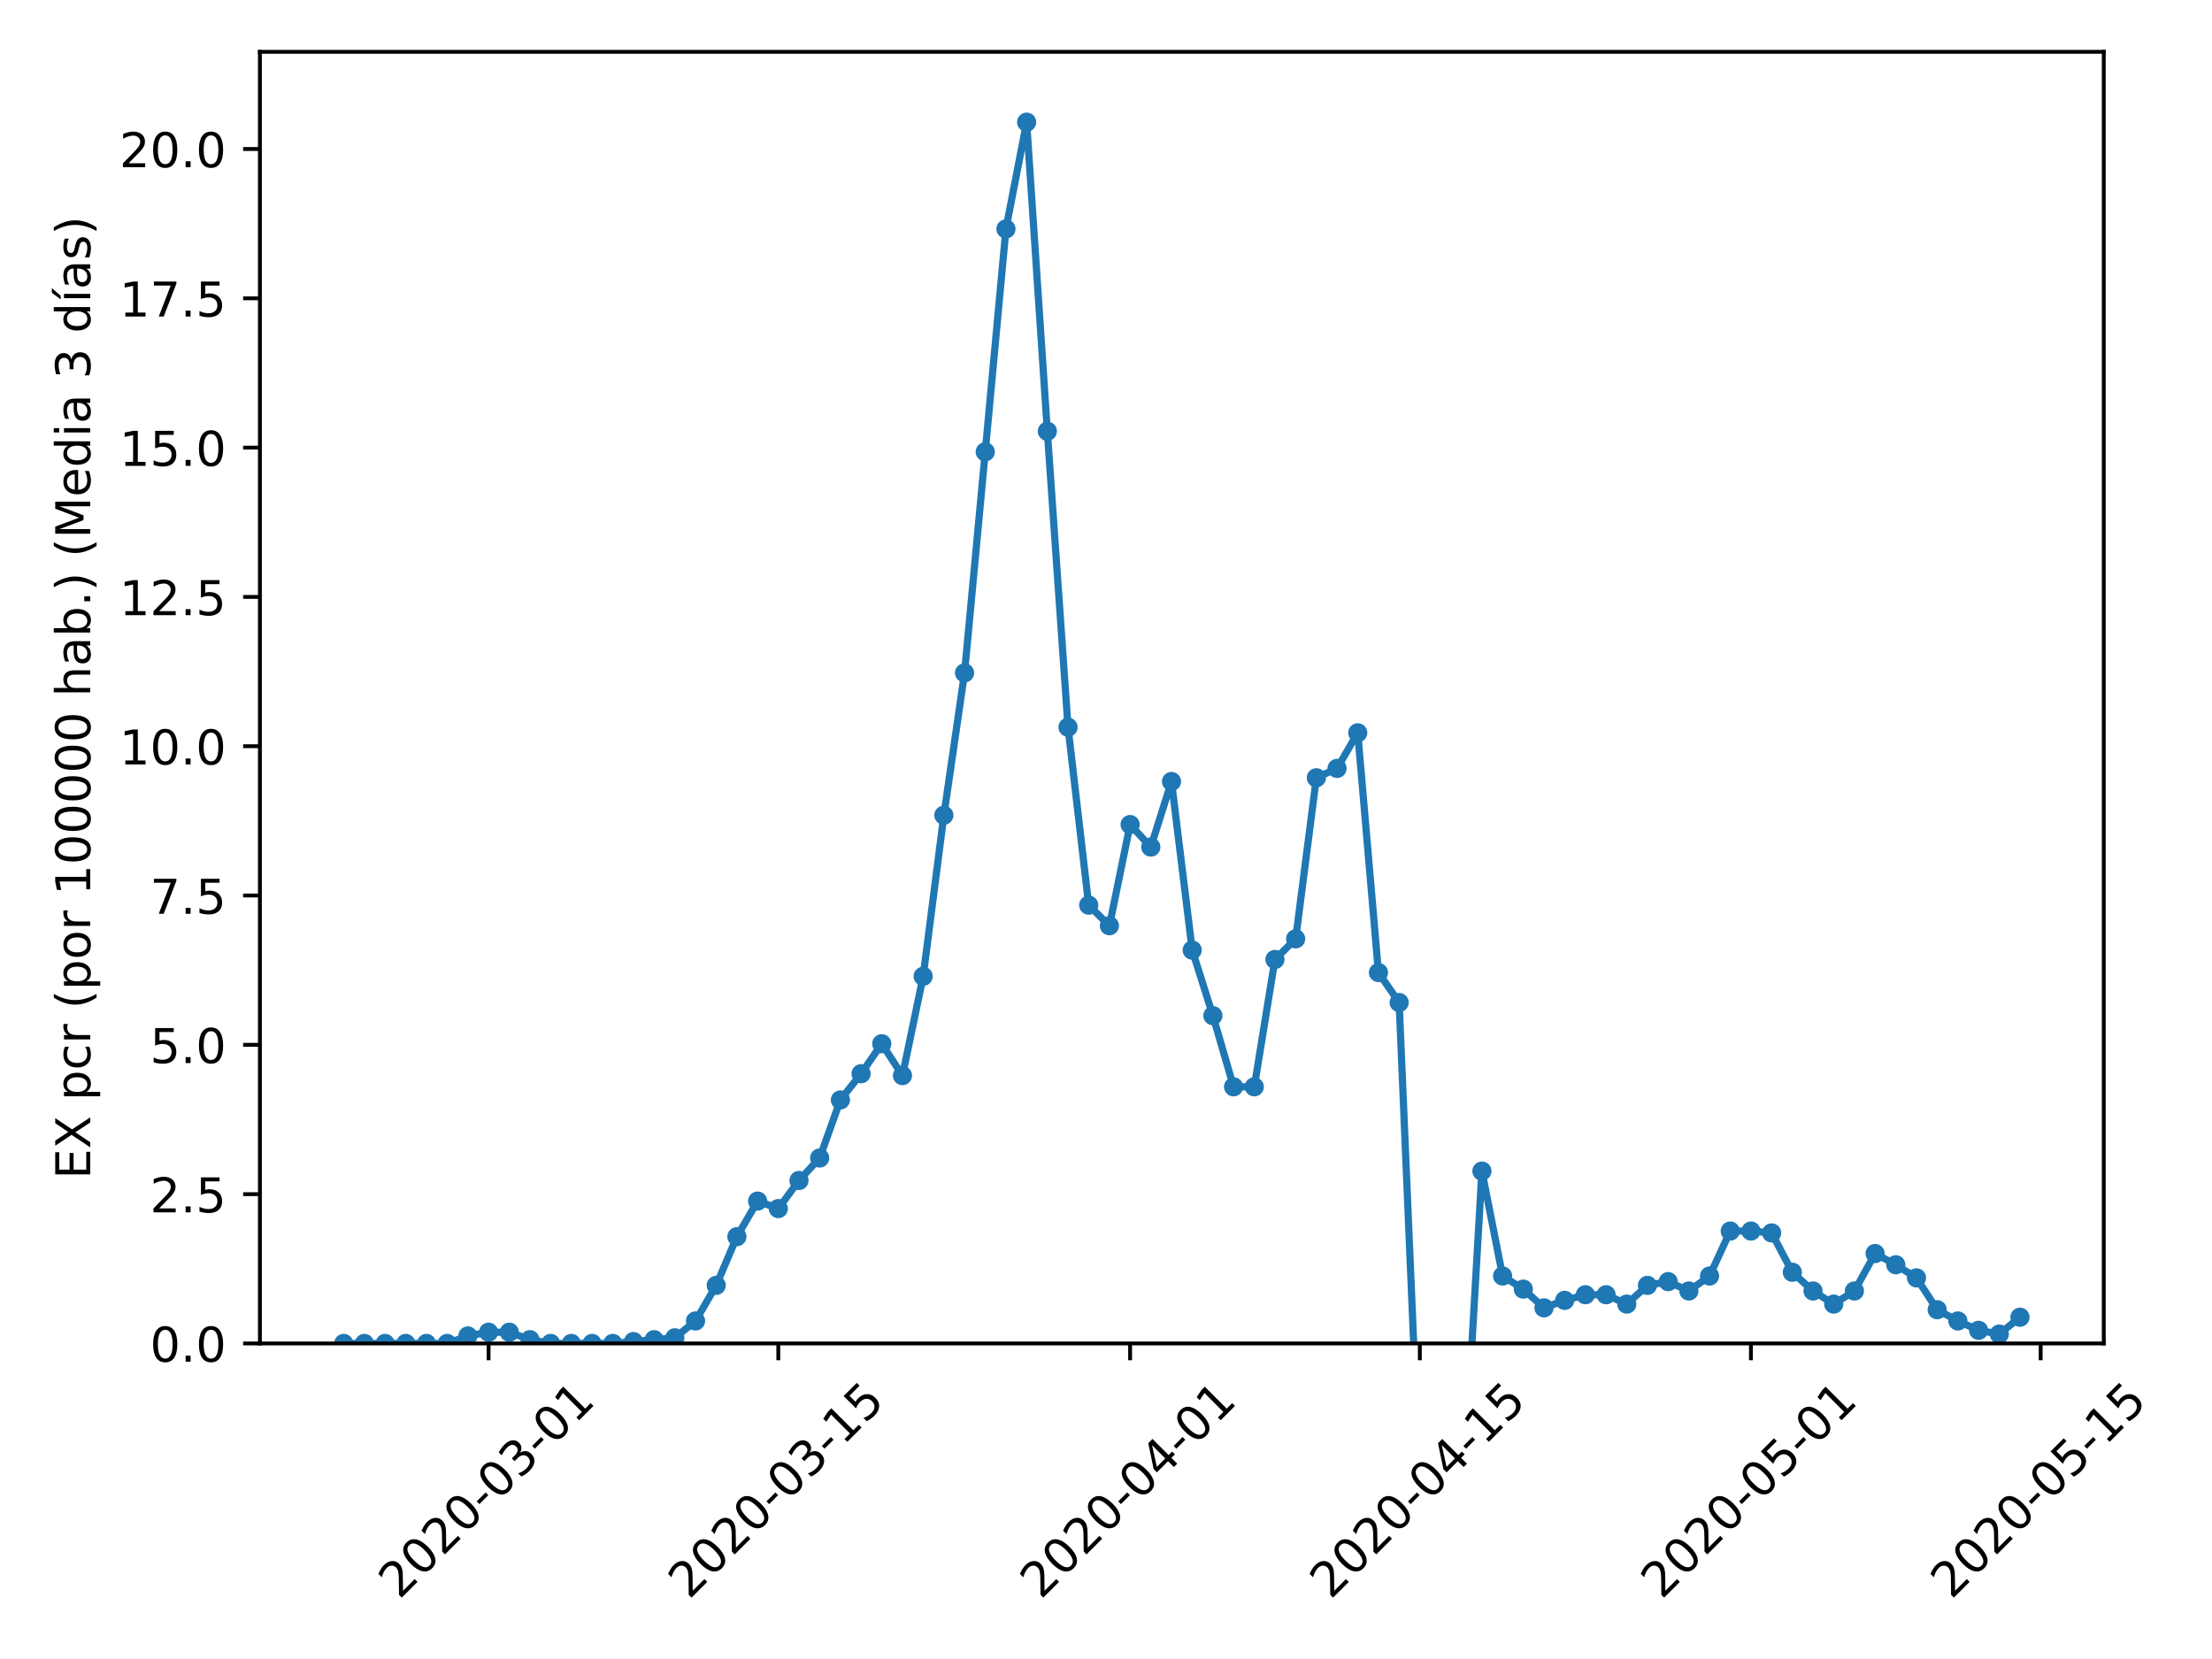 <?xml version="1.0" encoding="utf-8" standalone="no"?>
<!DOCTYPE svg PUBLIC "-//W3C//DTD SVG 1.1//EN"
  "http://www.w3.org/Graphics/SVG/1.1/DTD/svg11.dtd">
<!-- Created with matplotlib (https://matplotlib.org/) -->
<svg height="345.6pt" version="1.1" viewBox="0 0 460.8 345.6" width="460.8pt" xmlns="http://www.w3.org/2000/svg" xmlns:xlink="http://www.w3.org/1999/xlink">
 <defs>
  <style type="text/css">
*{stroke-linecap:butt;stroke-linejoin:round;}
  </style>
 </defs>
 <g id="figure_1">
  <g id="patch_1">
   <path d="M 0 345.6 
L 460.8 345.6 
L 460.8 0 
L 0 0 
z
" style="fill:#ffffff;"/>
  </g>
  <g id="axes_1">
   <g id="patch_2">
    <path d="M 54.144 279.863 
L 438.256 279.863 
L 438.256 10.8 
L 54.144 10.8 
z
" style="fill:#ffffff;"/>
   </g>
   <g id="matplotlib.axis_1">
    <g id="xtick_1">
     <g id="line2d_1">
      <defs>
       <path d="M 0 0 
L 0 3.5 
" id="m4a5c107aec" style="stroke:#000000;stroke-width:0.8;"/>
      </defs>
      <g>
       <use style="stroke:#000000;stroke-width:0.8;" x="101.781" xlink:href="#m4a5c107aec" y="279.863"/>
      </g>
     </g>
     <g id="text_1">
      <!-- 2020-03-01 -->
      <defs>
       <path d="M 19.188 8.297 
L 53.609 8.297 
L 53.609 0 
L 7.328 0 
L 7.328 8.297 
Q 12.938 14.109 22.625 23.891 
Q 32.328 33.688 34.812 36.531 
Q 39.547 41.844 41.422 45.531 
Q 43.312 49.219 43.312 52.781 
Q 43.312 58.594 39.234 62.25 
Q 35.156 65.922 28.609 65.922 
Q 23.969 65.922 18.812 64.312 
Q 13.672 62.703 7.812 59.422 
L 7.812 69.391 
Q 13.766 71.781 18.938 73 
Q 24.125 74.219 28.422 74.219 
Q 39.75 74.219 46.484 68.547 
Q 53.219 62.891 53.219 53.422 
Q 53.219 48.922 51.531 44.891 
Q 49.859 40.875 45.406 35.406 
Q 44.188 33.984 37.641 27.219 
Q 31.109 20.453 19.188 8.297 
z
" id="DejaVuSans-50"/>
       <path d="M 31.781 66.406 
Q 24.172 66.406 20.328 58.906 
Q 16.5 51.422 16.5 36.375 
Q 16.5 21.391 20.328 13.891 
Q 24.172 6.391 31.781 6.391 
Q 39.453 6.391 43.281 13.891 
Q 47.125 21.391 47.125 36.375 
Q 47.125 51.422 43.281 58.906 
Q 39.453 66.406 31.781 66.406 
z
M 31.781 74.219 
Q 44.047 74.219 50.516 64.516 
Q 56.984 54.828 56.984 36.375 
Q 56.984 17.969 50.516 8.266 
Q 44.047 -1.422 31.781 -1.422 
Q 19.531 -1.422 13.062 8.266 
Q 6.594 17.969 6.594 36.375 
Q 6.594 54.828 13.062 64.516 
Q 19.531 74.219 31.781 74.219 
z
" id="DejaVuSans-48"/>
       <path d="M 4.891 31.391 
L 31.203 31.391 
L 31.203 23.391 
L 4.891 23.391 
z
" id="DejaVuSans-45"/>
       <path d="M 40.578 39.312 
Q 47.656 37.797 51.625 33 
Q 55.609 28.219 55.609 21.188 
Q 55.609 10.406 48.188 4.484 
Q 40.766 -1.422 27.094 -1.422 
Q 22.516 -1.422 17.656 -0.516 
Q 12.797 0.391 7.625 2.203 
L 7.625 11.719 
Q 11.719 9.328 16.594 8.109 
Q 21.484 6.891 26.812 6.891 
Q 36.078 6.891 40.938 10.547 
Q 45.797 14.203 45.797 21.188 
Q 45.797 27.641 41.281 31.266 
Q 36.766 34.906 28.719 34.906 
L 20.219 34.906 
L 20.219 43.016 
L 29.109 43.016 
Q 36.375 43.016 40.234 45.922 
Q 44.094 48.828 44.094 54.297 
Q 44.094 59.906 40.109 62.906 
Q 36.141 65.922 28.719 65.922 
Q 24.656 65.922 20.016 65.031 
Q 15.375 64.156 9.812 62.312 
L 9.812 71.094 
Q 15.438 72.656 20.344 73.438 
Q 25.25 74.219 29.594 74.219 
Q 40.828 74.219 47.359 69.109 
Q 53.906 64.016 53.906 55.328 
Q 53.906 49.266 50.438 45.094 
Q 46.969 40.922 40.578 39.312 
z
" id="DejaVuSans-51"/>
       <path d="M 12.406 8.297 
L 28.516 8.297 
L 28.516 63.922 
L 10.984 60.406 
L 10.984 69.391 
L 28.422 72.906 
L 38.281 72.906 
L 38.281 8.297 
L 54.391 8.297 
L 54.391 0 
L 12.406 0 
z
" id="DejaVuSans-49"/>
      </defs>
      <g transform="translate(83.185 333.329)rotate(-45)scale(0.1 -0.1)">
       <use xlink:href="#DejaVuSans-50"/>
       <use x="63.623" xlink:href="#DejaVuSans-48"/>
       <use x="127.246" xlink:href="#DejaVuSans-50"/>
       <use x="190.869" xlink:href="#DejaVuSans-48"/>
       <use x="254.492" xlink:href="#DejaVuSans-45"/>
       <use x="290.576" xlink:href="#DejaVuSans-48"/>
       <use x="354.199" xlink:href="#DejaVuSans-51"/>
       <use x="417.822" xlink:href="#DejaVuSans-45"/>
       <use x="453.906" xlink:href="#DejaVuSans-48"/>
       <use x="517.529" xlink:href="#DejaVuSans-49"/>
      </g>
     </g>
    </g>
    <g id="xtick_2">
     <g id="line2d_2">
      <g>
       <use style="stroke:#000000;stroke-width:0.8;" x="162.135" xlink:href="#m4a5c107aec" y="279.863"/>
      </g>
     </g>
     <g id="text_2">
      <!-- 2020-03-15 -->
      <defs>
       <path d="M 10.797 72.906 
L 49.516 72.906 
L 49.516 64.594 
L 19.828 64.594 
L 19.828 46.734 
Q 21.969 47.469 24.109 47.828 
Q 26.266 48.188 28.422 48.188 
Q 40.625 48.188 47.75 41.5 
Q 54.891 34.812 54.891 23.391 
Q 54.891 11.625 47.562 5.094 
Q 40.234 -1.422 26.906 -1.422 
Q 22.312 -1.422 17.547 -0.641 
Q 12.797 0.141 7.719 1.703 
L 7.719 11.625 
Q 12.109 9.234 16.797 8.062 
Q 21.484 6.891 26.703 6.891 
Q 35.156 6.891 40.078 11.328 
Q 45.016 15.766 45.016 23.391 
Q 45.016 31 40.078 35.438 
Q 35.156 39.891 26.703 39.891 
Q 22.75 39.891 18.812 39.016 
Q 14.891 38.141 10.797 36.281 
z
" id="DejaVuSans-53"/>
      </defs>
      <g transform="translate(143.539 333.329)rotate(-45)scale(0.1 -0.1)">
       <use xlink:href="#DejaVuSans-50"/>
       <use x="63.623" xlink:href="#DejaVuSans-48"/>
       <use x="127.246" xlink:href="#DejaVuSans-50"/>
       <use x="190.869" xlink:href="#DejaVuSans-48"/>
       <use x="254.492" xlink:href="#DejaVuSans-45"/>
       <use x="290.576" xlink:href="#DejaVuSans-48"/>
       <use x="354.199" xlink:href="#DejaVuSans-51"/>
       <use x="417.822" xlink:href="#DejaVuSans-45"/>
       <use x="453.906" xlink:href="#DejaVuSans-49"/>
       <use x="517.529" xlink:href="#DejaVuSans-53"/>
      </g>
     </g>
    </g>
    <g id="xtick_3">
     <g id="line2d_3">
      <g>
       <use style="stroke:#000000;stroke-width:0.8;" x="235.422" xlink:href="#m4a5c107aec" y="279.863"/>
      </g>
     </g>
     <g id="text_3">
      <!-- 2020-04-01 -->
      <defs>
       <path d="M 37.797 64.312 
L 12.891 25.391 
L 37.797 25.391 
z
M 35.203 72.906 
L 47.609 72.906 
L 47.609 25.391 
L 58.016 25.391 
L 58.016 17.188 
L 47.609 17.188 
L 47.609 0 
L 37.797 0 
L 37.797 17.188 
L 4.891 17.188 
L 4.891 26.703 
z
" id="DejaVuSans-52"/>
      </defs>
      <g transform="translate(216.826 333.329)rotate(-45)scale(0.1 -0.1)">
       <use xlink:href="#DejaVuSans-50"/>
       <use x="63.623" xlink:href="#DejaVuSans-48"/>
       <use x="127.246" xlink:href="#DejaVuSans-50"/>
       <use x="190.869" xlink:href="#DejaVuSans-48"/>
       <use x="254.492" xlink:href="#DejaVuSans-45"/>
       <use x="290.576" xlink:href="#DejaVuSans-48"/>
       <use x="354.199" xlink:href="#DejaVuSans-52"/>
       <use x="417.822" xlink:href="#DejaVuSans-45"/>
       <use x="453.906" xlink:href="#DejaVuSans-48"/>
       <use x="517.529" xlink:href="#DejaVuSans-49"/>
      </g>
     </g>
    </g>
    <g id="xtick_4">
     <g id="line2d_4">
      <g>
       <use style="stroke:#000000;stroke-width:0.8;" x="295.777" xlink:href="#m4a5c107aec" y="279.863"/>
      </g>
     </g>
     <g id="text_4">
      <!-- 2020-04-15 -->
      <g transform="translate(277.181 333.329)rotate(-45)scale(0.1 -0.1)">
       <use xlink:href="#DejaVuSans-50"/>
       <use x="63.623" xlink:href="#DejaVuSans-48"/>
       <use x="127.246" xlink:href="#DejaVuSans-50"/>
       <use x="190.869" xlink:href="#DejaVuSans-48"/>
       <use x="254.492" xlink:href="#DejaVuSans-45"/>
       <use x="290.576" xlink:href="#DejaVuSans-48"/>
       <use x="354.199" xlink:href="#DejaVuSans-52"/>
       <use x="417.822" xlink:href="#DejaVuSans-45"/>
       <use x="453.906" xlink:href="#DejaVuSans-49"/>
       <use x="517.529" xlink:href="#DejaVuSans-53"/>
      </g>
     </g>
    </g>
    <g id="xtick_5">
     <g id="line2d_5">
      <g>
       <use style="stroke:#000000;stroke-width:0.8;" x="364.753" xlink:href="#m4a5c107aec" y="279.863"/>
      </g>
     </g>
     <g id="text_5">
      <!-- 2020-05-01 -->
      <g transform="translate(346.157 333.329)rotate(-45)scale(0.1 -0.1)">
       <use xlink:href="#DejaVuSans-50"/>
       <use x="63.623" xlink:href="#DejaVuSans-48"/>
       <use x="127.246" xlink:href="#DejaVuSans-50"/>
       <use x="190.869" xlink:href="#DejaVuSans-48"/>
       <use x="254.492" xlink:href="#DejaVuSans-45"/>
       <use x="290.576" xlink:href="#DejaVuSans-48"/>
       <use x="354.199" xlink:href="#DejaVuSans-53"/>
       <use x="417.822" xlink:href="#DejaVuSans-45"/>
       <use x="453.906" xlink:href="#DejaVuSans-48"/>
       <use x="517.529" xlink:href="#DejaVuSans-49"/>
      </g>
     </g>
    </g>
    <g id="xtick_6">
     <g id="line2d_6">
      <g>
       <use style="stroke:#000000;stroke-width:0.8;" x="425.107" xlink:href="#m4a5c107aec" y="279.863"/>
      </g>
     </g>
     <g id="text_6">
      <!-- 2020-05-15 -->
      <g transform="translate(406.512 333.329)rotate(-45)scale(0.1 -0.1)">
       <use xlink:href="#DejaVuSans-50"/>
       <use x="63.623" xlink:href="#DejaVuSans-48"/>
       <use x="127.246" xlink:href="#DejaVuSans-50"/>
       <use x="190.869" xlink:href="#DejaVuSans-48"/>
       <use x="254.492" xlink:href="#DejaVuSans-45"/>
       <use x="290.576" xlink:href="#DejaVuSans-48"/>
       <use x="354.199" xlink:href="#DejaVuSans-53"/>
       <use x="417.822" xlink:href="#DejaVuSans-45"/>
       <use x="453.906" xlink:href="#DejaVuSans-49"/>
       <use x="517.529" xlink:href="#DejaVuSans-53"/>
      </g>
     </g>
    </g>
   </g>
   <g id="matplotlib.axis_2">
    <g id="ytick_1">
     <g id="line2d_7">
      <defs>
       <path d="M 0 0 
L -3.5 0 
" id="m5ef429e981" style="stroke:#000000;stroke-width:0.8;"/>
      </defs>
      <g>
       <use style="stroke:#000000;stroke-width:0.8;" x="54.144" xlink:href="#m5ef429e981" y="279.863"/>
      </g>
     </g>
     <g id="text_7">
      <!-- 0.0 -->
      <defs>
       <path d="M 10.688 12.406 
L 21 12.406 
L 21 0 
L 10.688 0 
z
" id="DejaVuSans-46"/>
      </defs>
      <g transform="translate(31.241 283.662)scale(0.1 -0.1)">
       <use xlink:href="#DejaVuSans-48"/>
       <use x="63.623" xlink:href="#DejaVuSans-46"/>
       <use x="95.41" xlink:href="#DejaVuSans-48"/>
      </g>
     </g>
    </g>
    <g id="ytick_2">
     <g id="line2d_8">
      <g>
       <use style="stroke:#000000;stroke-width:0.8;" x="54.144" xlink:href="#m5ef429e981" y="248.76"/>
      </g>
     </g>
     <g id="text_8">
      <!-- 2.5 -->
      <g transform="translate(31.241 252.559)scale(0.1 -0.1)">
       <use xlink:href="#DejaVuSans-50"/>
       <use x="63.623" xlink:href="#DejaVuSans-46"/>
       <use x="95.41" xlink:href="#DejaVuSans-53"/>
      </g>
     </g>
    </g>
    <g id="ytick_3">
     <g id="line2d_9">
      <g>
       <use style="stroke:#000000;stroke-width:0.8;" x="54.144" xlink:href="#m5ef429e981" y="217.657"/>
      </g>
     </g>
     <g id="text_9">
      <!-- 5.0 -->
      <g transform="translate(31.241 221.456)scale(0.1 -0.1)">
       <use xlink:href="#DejaVuSans-53"/>
       <use x="63.623" xlink:href="#DejaVuSans-46"/>
       <use x="95.41" xlink:href="#DejaVuSans-48"/>
      </g>
     </g>
    </g>
    <g id="ytick_4">
     <g id="line2d_10">
      <g>
       <use style="stroke:#000000;stroke-width:0.8;" x="54.144" xlink:href="#m5ef429e981" y="186.554"/>
      </g>
     </g>
     <g id="text_10">
      <!-- 7.5 -->
      <defs>
       <path d="M 8.203 72.906 
L 55.078 72.906 
L 55.078 68.703 
L 28.609 0 
L 18.312 0 
L 43.219 64.594 
L 8.203 64.594 
z
" id="DejaVuSans-55"/>
      </defs>
      <g transform="translate(31.241 190.353)scale(0.1 -0.1)">
       <use xlink:href="#DejaVuSans-55"/>
       <use x="63.623" xlink:href="#DejaVuSans-46"/>
       <use x="95.41" xlink:href="#DejaVuSans-53"/>
      </g>
     </g>
    </g>
    <g id="ytick_5">
     <g id="line2d_11">
      <g>
       <use style="stroke:#000000;stroke-width:0.8;" x="54.144" xlink:href="#m5ef429e981" y="155.451"/>
      </g>
     </g>
     <g id="text_11">
      <!-- 10.0 -->
      <g transform="translate(24.878 159.251)scale(0.1 -0.1)">
       <use xlink:href="#DejaVuSans-49"/>
       <use x="63.623" xlink:href="#DejaVuSans-48"/>
       <use x="127.246" xlink:href="#DejaVuSans-46"/>
       <use x="159.033" xlink:href="#DejaVuSans-48"/>
      </g>
     </g>
    </g>
    <g id="ytick_6">
     <g id="line2d_12">
      <g>
       <use style="stroke:#000000;stroke-width:0.8;" x="54.144" xlink:href="#m5ef429e981" y="124.349"/>
      </g>
     </g>
     <g id="text_12">
      <!-- 12.5 -->
      <g transform="translate(24.878 128.148)scale(0.1 -0.1)">
       <use xlink:href="#DejaVuSans-49"/>
       <use x="63.623" xlink:href="#DejaVuSans-50"/>
       <use x="127.246" xlink:href="#DejaVuSans-46"/>
       <use x="159.033" xlink:href="#DejaVuSans-53"/>
      </g>
     </g>
    </g>
    <g id="ytick_7">
     <g id="line2d_13">
      <g>
       <use style="stroke:#000000;stroke-width:0.8;" x="54.144" xlink:href="#m5ef429e981" y="93.246"/>
      </g>
     </g>
     <g id="text_13">
      <!-- 15.0 -->
      <g transform="translate(24.878 97.045)scale(0.1 -0.1)">
       <use xlink:href="#DejaVuSans-49"/>
       <use x="63.623" xlink:href="#DejaVuSans-53"/>
       <use x="127.246" xlink:href="#DejaVuSans-46"/>
       <use x="159.033" xlink:href="#DejaVuSans-48"/>
      </g>
     </g>
    </g>
    <g id="ytick_8">
     <g id="line2d_14">
      <g>
       <use style="stroke:#000000;stroke-width:0.8;" x="54.144" xlink:href="#m5ef429e981" y="62.143"/>
      </g>
     </g>
     <g id="text_14">
      <!-- 17.5 -->
      <g transform="translate(24.878 65.942)scale(0.1 -0.1)">
       <use xlink:href="#DejaVuSans-49"/>
       <use x="63.623" xlink:href="#DejaVuSans-55"/>
       <use x="127.246" xlink:href="#DejaVuSans-46"/>
       <use x="159.033" xlink:href="#DejaVuSans-53"/>
      </g>
     </g>
    </g>
    <g id="ytick_9">
     <g id="line2d_15">
      <g>
       <use style="stroke:#000000;stroke-width:0.8;" x="54.144" xlink:href="#m5ef429e981" y="31.04"/>
      </g>
     </g>
     <g id="text_15">
      <!-- 20.0 -->
      <g transform="translate(24.878 34.84)scale(0.1 -0.1)">
       <use xlink:href="#DejaVuSans-50"/>
       <use x="63.623" xlink:href="#DejaVuSans-48"/>
       <use x="127.246" xlink:href="#DejaVuSans-46"/>
       <use x="159.033" xlink:href="#DejaVuSans-48"/>
      </g>
     </g>
    </g>
    <g id="text_16">
     <!-- EX pcr (por 100000 hab.) (Media 3 días) -->
     <defs>
      <path d="M 9.812 72.906 
L 55.906 72.906 
L 55.906 64.594 
L 19.672 64.594 
L 19.672 43.016 
L 54.391 43.016 
L 54.391 34.719 
L 19.672 34.719 
L 19.672 8.297 
L 56.781 8.297 
L 56.781 0 
L 9.812 0 
z
" id="DejaVuSans-69"/>
      <path d="M 6.297 72.906 
L 16.891 72.906 
L 35.016 45.797 
L 53.219 72.906 
L 63.812 72.906 
L 40.375 37.891 
L 65.375 0 
L 54.781 0 
L 34.281 31 
L 13.625 0 
L 2.984 0 
L 29 38.922 
z
" id="DejaVuSans-88"/>
      <path id="DejaVuSans-32"/>
      <path d="M 18.109 8.203 
L 18.109 -20.797 
L 9.078 -20.797 
L 9.078 54.688 
L 18.109 54.688 
L 18.109 46.391 
Q 20.953 51.266 25.266 53.625 
Q 29.594 56 35.594 56 
Q 45.562 56 51.781 48.094 
Q 58.016 40.188 58.016 27.297 
Q 58.016 14.406 51.781 6.484 
Q 45.562 -1.422 35.594 -1.422 
Q 29.594 -1.422 25.266 0.953 
Q 20.953 3.328 18.109 8.203 
z
M 48.688 27.297 
Q 48.688 37.203 44.609 42.844 
Q 40.531 48.484 33.406 48.484 
Q 26.266 48.484 22.188 42.844 
Q 18.109 37.203 18.109 27.297 
Q 18.109 17.391 22.188 11.75 
Q 26.266 6.109 33.406 6.109 
Q 40.531 6.109 44.609 11.75 
Q 48.688 17.391 48.688 27.297 
z
" id="DejaVuSans-112"/>
      <path d="M 48.781 52.594 
L 48.781 44.188 
Q 44.969 46.297 41.141 47.344 
Q 37.312 48.391 33.406 48.391 
Q 24.656 48.391 19.812 42.844 
Q 14.984 37.312 14.984 27.297 
Q 14.984 17.281 19.812 11.734 
Q 24.656 6.203 33.406 6.203 
Q 37.312 6.203 41.141 7.25 
Q 44.969 8.297 48.781 10.406 
L 48.781 2.094 
Q 45.016 0.344 40.984 -0.531 
Q 36.969 -1.422 32.422 -1.422 
Q 20.062 -1.422 12.781 6.344 
Q 5.516 14.109 5.516 27.297 
Q 5.516 40.672 12.859 48.328 
Q 20.219 56 33.016 56 
Q 37.156 56 41.109 55.141 
Q 45.062 54.297 48.781 52.594 
z
" id="DejaVuSans-99"/>
      <path d="M 41.109 46.297 
Q 39.594 47.172 37.812 47.578 
Q 36.031 48 33.891 48 
Q 26.266 48 22.188 43.047 
Q 18.109 38.094 18.109 28.812 
L 18.109 0 
L 9.078 0 
L 9.078 54.688 
L 18.109 54.688 
L 18.109 46.188 
Q 20.953 51.172 25.484 53.578 
Q 30.031 56 36.531 56 
Q 37.453 56 38.578 55.875 
Q 39.703 55.766 41.062 55.516 
z
" id="DejaVuSans-114"/>
      <path d="M 31 75.875 
Q 24.469 64.656 21.281 53.656 
Q 18.109 42.672 18.109 31.391 
Q 18.109 20.125 21.312 9.062 
Q 24.516 -2 31 -13.188 
L 23.188 -13.188 
Q 15.875 -1.703 12.234 9.375 
Q 8.594 20.453 8.594 31.391 
Q 8.594 42.281 12.203 53.312 
Q 15.828 64.359 23.188 75.875 
z
" id="DejaVuSans-40"/>
      <path d="M 30.609 48.391 
Q 23.391 48.391 19.188 42.75 
Q 14.984 37.109 14.984 27.297 
Q 14.984 17.484 19.156 11.844 
Q 23.344 6.203 30.609 6.203 
Q 37.797 6.203 41.984 11.859 
Q 46.188 17.531 46.188 27.297 
Q 46.188 37.016 41.984 42.703 
Q 37.797 48.391 30.609 48.391 
z
M 30.609 56 
Q 42.328 56 49.016 48.375 
Q 55.719 40.766 55.719 27.297 
Q 55.719 13.875 49.016 6.219 
Q 42.328 -1.422 30.609 -1.422 
Q 18.844 -1.422 12.172 6.219 
Q 5.516 13.875 5.516 27.297 
Q 5.516 40.766 12.172 48.375 
Q 18.844 56 30.609 56 
z
" id="DejaVuSans-111"/>
      <path d="M 54.891 33.016 
L 54.891 0 
L 45.906 0 
L 45.906 32.719 
Q 45.906 40.484 42.875 44.328 
Q 39.844 48.188 33.797 48.188 
Q 26.516 48.188 22.312 43.547 
Q 18.109 38.922 18.109 30.906 
L 18.109 0 
L 9.078 0 
L 9.078 75.984 
L 18.109 75.984 
L 18.109 46.188 
Q 21.344 51.125 25.703 53.562 
Q 30.078 56 35.797 56 
Q 45.219 56 50.047 50.172 
Q 54.891 44.344 54.891 33.016 
z
" id="DejaVuSans-104"/>
      <path d="M 34.281 27.484 
Q 23.391 27.484 19.188 25 
Q 14.984 22.516 14.984 16.5 
Q 14.984 11.719 18.141 8.906 
Q 21.297 6.109 26.703 6.109 
Q 34.188 6.109 38.703 11.406 
Q 43.219 16.703 43.219 25.484 
L 43.219 27.484 
z
M 52.203 31.203 
L 52.203 0 
L 43.219 0 
L 43.219 8.297 
Q 40.141 3.328 35.547 0.953 
Q 30.953 -1.422 24.312 -1.422 
Q 15.922 -1.422 10.953 3.297 
Q 6 8.016 6 15.922 
Q 6 25.141 12.172 29.828 
Q 18.359 34.516 30.609 34.516 
L 43.219 34.516 
L 43.219 35.406 
Q 43.219 41.609 39.141 45 
Q 35.062 48.391 27.688 48.391 
Q 23 48.391 18.547 47.266 
Q 14.109 46.141 10.016 43.891 
L 10.016 52.203 
Q 14.938 54.109 19.578 55.047 
Q 24.219 56 28.609 56 
Q 40.484 56 46.344 49.844 
Q 52.203 43.703 52.203 31.203 
z
" id="DejaVuSans-97"/>
      <path d="M 48.688 27.297 
Q 48.688 37.203 44.609 42.844 
Q 40.531 48.484 33.406 48.484 
Q 26.266 48.484 22.188 42.844 
Q 18.109 37.203 18.109 27.297 
Q 18.109 17.391 22.188 11.75 
Q 26.266 6.109 33.406 6.109 
Q 40.531 6.109 44.609 11.75 
Q 48.688 17.391 48.688 27.297 
z
M 18.109 46.391 
Q 20.953 51.266 25.266 53.625 
Q 29.594 56 35.594 56 
Q 45.562 56 51.781 48.094 
Q 58.016 40.188 58.016 27.297 
Q 58.016 14.406 51.781 6.484 
Q 45.562 -1.422 35.594 -1.422 
Q 29.594 -1.422 25.266 0.953 
Q 20.953 3.328 18.109 8.203 
L 18.109 0 
L 9.078 0 
L 9.078 75.984 
L 18.109 75.984 
z
" id="DejaVuSans-98"/>
      <path d="M 8.016 75.875 
L 15.828 75.875 
Q 23.141 64.359 26.781 53.312 
Q 30.422 42.281 30.422 31.391 
Q 30.422 20.453 26.781 9.375 
Q 23.141 -1.703 15.828 -13.188 
L 8.016 -13.188 
Q 14.5 -2 17.703 9.062 
Q 20.906 20.125 20.906 31.391 
Q 20.906 42.672 17.703 53.656 
Q 14.5 64.656 8.016 75.875 
z
" id="DejaVuSans-41"/>
      <path d="M 9.812 72.906 
L 24.516 72.906 
L 43.109 23.297 
L 61.812 72.906 
L 76.516 72.906 
L 76.516 0 
L 66.891 0 
L 66.891 64.016 
L 48.094 14.016 
L 38.188 14.016 
L 19.391 64.016 
L 19.391 0 
L 9.812 0 
z
" id="DejaVuSans-77"/>
      <path d="M 56.203 29.594 
L 56.203 25.203 
L 14.891 25.203 
Q 15.484 15.922 20.484 11.062 
Q 25.484 6.203 34.422 6.203 
Q 39.594 6.203 44.453 7.469 
Q 49.312 8.734 54.109 11.281 
L 54.109 2.781 
Q 49.266 0.734 44.188 -0.344 
Q 39.109 -1.422 33.891 -1.422 
Q 20.797 -1.422 13.156 6.188 
Q 5.516 13.812 5.516 26.812 
Q 5.516 40.234 12.766 48.109 
Q 20.016 56 32.328 56 
Q 43.359 56 49.781 48.891 
Q 56.203 41.797 56.203 29.594 
z
M 47.219 32.234 
Q 47.125 39.594 43.094 43.984 
Q 39.062 48.391 32.422 48.391 
Q 24.906 48.391 20.391 44.141 
Q 15.875 39.891 15.188 32.172 
z
" id="DejaVuSans-101"/>
      <path d="M 45.406 46.391 
L 45.406 75.984 
L 54.391 75.984 
L 54.391 0 
L 45.406 0 
L 45.406 8.203 
Q 42.578 3.328 38.25 0.953 
Q 33.938 -1.422 27.875 -1.422 
Q 17.969 -1.422 11.734 6.484 
Q 5.516 14.406 5.516 27.297 
Q 5.516 40.188 11.734 48.094 
Q 17.969 56 27.875 56 
Q 33.938 56 38.25 53.625 
Q 42.578 51.266 45.406 46.391 
z
M 14.797 27.297 
Q 14.797 17.391 18.875 11.75 
Q 22.953 6.109 30.078 6.109 
Q 37.203 6.109 41.297 11.75 
Q 45.406 17.391 45.406 27.297 
Q 45.406 37.203 41.297 42.844 
Q 37.203 48.484 30.078 48.484 
Q 22.953 48.484 18.875 42.844 
Q 14.797 37.203 14.797 27.297 
z
" id="DejaVuSans-100"/>
      <path d="M 9.422 54.688 
L 18.406 54.688 
L 18.406 0 
L 9.422 0 
z
M 9.422 75.984 
L 18.406 75.984 
L 18.406 64.594 
L 9.422 64.594 
z
" id="DejaVuSans-105"/>
      <path d="M 20.656 79.984 
L 30.375 79.984 
L 14.469 61.625 
L 6.984 61.625 
z
M 9.422 54.688 
L 18.406 54.688 
L 18.406 0 
L 9.422 0 
z
M 13.922 56 
z
" id="DejaVuSans-237"/>
      <path d="M 44.281 53.078 
L 44.281 44.578 
Q 40.484 46.531 36.375 47.5 
Q 32.281 48.484 27.875 48.484 
Q 21.188 48.484 17.844 46.438 
Q 14.5 44.391 14.5 40.281 
Q 14.5 37.156 16.891 35.375 
Q 19.281 33.594 26.516 31.984 
L 29.594 31.297 
Q 39.156 29.25 43.188 25.516 
Q 47.219 21.781 47.219 15.094 
Q 47.219 7.469 41.188 3.016 
Q 35.156 -1.422 24.609 -1.422 
Q 20.219 -1.422 15.453 -0.562 
Q 10.688 0.297 5.422 2 
L 5.422 11.281 
Q 10.406 8.688 15.234 7.391 
Q 20.062 6.109 24.812 6.109 
Q 31.156 6.109 34.562 8.281 
Q 37.984 10.453 37.984 14.406 
Q 37.984 18.062 35.516 20.016 
Q 33.062 21.969 24.703 23.781 
L 21.578 24.516 
Q 13.234 26.266 9.516 29.906 
Q 5.812 33.547 5.812 39.891 
Q 5.812 47.609 11.281 51.797 
Q 16.75 56 26.812 56 
Q 31.781 56 36.172 55.266 
Q 40.578 54.547 44.281 53.078 
z
" id="DejaVuSans-115"/>
     </defs>
     <g transform="translate(18.798 245.625)rotate(-90)scale(0.1 -0.1)">
      <use xlink:href="#DejaVuSans-69"/>
      <use x="63.184" xlink:href="#DejaVuSans-88"/>
      <use x="131.689" xlink:href="#DejaVuSans-32"/>
      <use x="163.477" xlink:href="#DejaVuSans-112"/>
      <use x="226.953" xlink:href="#DejaVuSans-99"/>
      <use x="281.934" xlink:href="#DejaVuSans-114"/>
      <use x="323.047" xlink:href="#DejaVuSans-32"/>
      <use x="354.834" xlink:href="#DejaVuSans-40"/>
      <use x="393.848" xlink:href="#DejaVuSans-112"/>
      <use x="457.324" xlink:href="#DejaVuSans-111"/>
      <use x="518.506" xlink:href="#DejaVuSans-114"/>
      <use x="559.619" xlink:href="#DejaVuSans-32"/>
      <use x="591.406" xlink:href="#DejaVuSans-49"/>
      <use x="655.029" xlink:href="#DejaVuSans-48"/>
      <use x="718.652" xlink:href="#DejaVuSans-48"/>
      <use x="782.275" xlink:href="#DejaVuSans-48"/>
      <use x="845.898" xlink:href="#DejaVuSans-48"/>
      <use x="909.521" xlink:href="#DejaVuSans-48"/>
      <use x="973.145" xlink:href="#DejaVuSans-32"/>
      <use x="1004.932" xlink:href="#DejaVuSans-104"/>
      <use x="1068.311" xlink:href="#DejaVuSans-97"/>
      <use x="1129.59" xlink:href="#DejaVuSans-98"/>
      <use x="1193.066" xlink:href="#DejaVuSans-46"/>
      <use x="1224.854" xlink:href="#DejaVuSans-41"/>
      <use x="1263.867" xlink:href="#DejaVuSans-32"/>
      <use x="1295.654" xlink:href="#DejaVuSans-40"/>
      <use x="1334.668" xlink:href="#DejaVuSans-77"/>
      <use x="1420.947" xlink:href="#DejaVuSans-101"/>
      <use x="1482.471" xlink:href="#DejaVuSans-100"/>
      <use x="1545.947" xlink:href="#DejaVuSans-105"/>
      <use x="1573.73" xlink:href="#DejaVuSans-97"/>
      <use x="1635.01" xlink:href="#DejaVuSans-32"/>
      <use x="1666.797" xlink:href="#DejaVuSans-51"/>
      <use x="1730.42" xlink:href="#DejaVuSans-32"/>
      <use x="1762.207" xlink:href="#DejaVuSans-100"/>
      <use x="1825.684" xlink:href="#DejaVuSans-237"/>
      <use x="1853.467" xlink:href="#DejaVuSans-97"/>
      <use x="1914.746" xlink:href="#DejaVuSans-115"/>
      <use x="1966.846" xlink:href="#DejaVuSans-41"/>
     </g>
    </g>
   </g>
   <g id="line2d_16">
    <path clip-path="url(#p6a244302af)" d="M 71.603 279.863 
L 75.914 279.863 
L 80.225 279.863 
L 84.536 279.863 
L 88.847 279.863 
L 93.159 279.863 
L 97.47 278.302 
L 101.781 277.521 
L 106.092 277.521 
L 110.403 279.082 
L 114.714 279.863 
L 119.025 279.863 
L 123.336 279.863 
L 127.647 279.863 
L 131.958 279.472 
L 136.269 279.082 
L 140.58 278.692 
L 144.891 275.18 
L 149.202 267.766 
L 153.513 257.621 
L 157.824 250.207 
L 162.135 251.768 
L 166.446 245.915 
L 170.757 241.233 
L 175.068 229.137 
L 179.379 223.674 
L 183.69 217.431 
L 188.001 224.064 
L 192.312 203.383 
L 196.623 169.826 
L 200.934 140.171 
L 205.245 94.127 
L 209.556 47.693 
L 213.867 25.452 
L 218.178 89.835 
L 222.489 151.487 
L 226.8 188.556 
L 231.111 192.848 
L 235.422 171.777 
L 239.733 176.46 
L 244.044 162.803 
L 248.355 197.921 
L 252.666 211.578 
L 256.977 226.405 
L 261.288 226.405 
L 265.599 199.872 
L 269.91 195.579 
L 274.221 162.022 
L 278.533 160.071 
L 282.844 152.657 
L 287.155 202.603 
L 291.466 208.846 
L 295.777 309.908 
L 300.088 290.788 
L 304.399 318.492 
L 308.71 243.964 
L 313.021 265.815 
L 317.332 268.547 
L 321.643 272.449 
L 325.954 270.888 
L 330.265 269.717 
L 334.576 269.717 
L 338.887 271.668 
L 343.198 267.766 
L 347.509 266.986 
L 351.82 268.937 
L 356.131 265.815 
L 360.442 256.451 
L 364.753 256.451 
L 369.064 256.841 
L 373.375 265.035 
L 377.686 268.937 
L 381.997 271.668 
L 386.308 268.937 
L 390.619 261.133 
L 394.93 263.474 
L 399.241 266.206 
L 403.552 272.839 
L 407.863 275.18 
L 412.174 277.131 
L 416.485 277.912 
L 420.796 274.4 
" style="fill:none;stroke:#1f77b4;stroke-linecap:square;stroke-width:1.5;"/>
    <defs>
     <path d="M 0 1.5 
C 0.398 1.5 0.779 1.342 1.061 1.061 
C 1.342 0.779 1.5 0.398 1.5 0 
C 1.5 -0.398 1.342 -0.779 1.061 -1.061 
C 0.779 -1.342 0.398 -1.5 0 -1.5 
C -0.398 -1.5 -0.779 -1.342 -1.061 -1.061 
C -1.342 -0.779 -1.5 -0.398 -1.5 0 
C -1.5 0.398 -1.342 0.779 -1.061 1.061 
C -0.779 1.342 -0.398 1.5 0 1.5 
z
" id="m87ae43d792" style="stroke:#1f77b4;"/>
    </defs>
    <g clip-path="url(#p6a244302af)">
     <use style="fill:#1f77b4;stroke:#1f77b4;" x="71.603" xlink:href="#m87ae43d792" y="279.863"/>
     <use style="fill:#1f77b4;stroke:#1f77b4;" x="75.914" xlink:href="#m87ae43d792" y="279.863"/>
     <use style="fill:#1f77b4;stroke:#1f77b4;" x="80.225" xlink:href="#m87ae43d792" y="279.863"/>
     <use style="fill:#1f77b4;stroke:#1f77b4;" x="84.536" xlink:href="#m87ae43d792" y="279.863"/>
     <use style="fill:#1f77b4;stroke:#1f77b4;" x="88.847" xlink:href="#m87ae43d792" y="279.863"/>
     <use style="fill:#1f77b4;stroke:#1f77b4;" x="93.159" xlink:href="#m87ae43d792" y="279.863"/>
     <use style="fill:#1f77b4;stroke:#1f77b4;" x="97.47" xlink:href="#m87ae43d792" y="278.302"/>
     <use style="fill:#1f77b4;stroke:#1f77b4;" x="101.781" xlink:href="#m87ae43d792" y="277.521"/>
     <use style="fill:#1f77b4;stroke:#1f77b4;" x="106.092" xlink:href="#m87ae43d792" y="277.521"/>
     <use style="fill:#1f77b4;stroke:#1f77b4;" x="110.403" xlink:href="#m87ae43d792" y="279.082"/>
     <use style="fill:#1f77b4;stroke:#1f77b4;" x="114.714" xlink:href="#m87ae43d792" y="279.863"/>
     <use style="fill:#1f77b4;stroke:#1f77b4;" x="119.025" xlink:href="#m87ae43d792" y="279.863"/>
     <use style="fill:#1f77b4;stroke:#1f77b4;" x="123.336" xlink:href="#m87ae43d792" y="279.863"/>
     <use style="fill:#1f77b4;stroke:#1f77b4;" x="127.647" xlink:href="#m87ae43d792" y="279.863"/>
     <use style="fill:#1f77b4;stroke:#1f77b4;" x="131.958" xlink:href="#m87ae43d792" y="279.472"/>
     <use style="fill:#1f77b4;stroke:#1f77b4;" x="136.269" xlink:href="#m87ae43d792" y="279.082"/>
     <use style="fill:#1f77b4;stroke:#1f77b4;" x="140.58" xlink:href="#m87ae43d792" y="278.692"/>
     <use style="fill:#1f77b4;stroke:#1f77b4;" x="144.891" xlink:href="#m87ae43d792" y="275.18"/>
     <use style="fill:#1f77b4;stroke:#1f77b4;" x="149.202" xlink:href="#m87ae43d792" y="267.766"/>
     <use style="fill:#1f77b4;stroke:#1f77b4;" x="153.513" xlink:href="#m87ae43d792" y="257.621"/>
     <use style="fill:#1f77b4;stroke:#1f77b4;" x="157.824" xlink:href="#m87ae43d792" y="250.207"/>
     <use style="fill:#1f77b4;stroke:#1f77b4;" x="162.135" xlink:href="#m87ae43d792" y="251.768"/>
     <use style="fill:#1f77b4;stroke:#1f77b4;" x="166.446" xlink:href="#m87ae43d792" y="245.915"/>
     <use style="fill:#1f77b4;stroke:#1f77b4;" x="170.757" xlink:href="#m87ae43d792" y="241.233"/>
     <use style="fill:#1f77b4;stroke:#1f77b4;" x="175.068" xlink:href="#m87ae43d792" y="229.137"/>
     <use style="fill:#1f77b4;stroke:#1f77b4;" x="179.379" xlink:href="#m87ae43d792" y="223.674"/>
     <use style="fill:#1f77b4;stroke:#1f77b4;" x="183.69" xlink:href="#m87ae43d792" y="217.431"/>
     <use style="fill:#1f77b4;stroke:#1f77b4;" x="188.001" xlink:href="#m87ae43d792" y="224.064"/>
     <use style="fill:#1f77b4;stroke:#1f77b4;" x="192.312" xlink:href="#m87ae43d792" y="203.383"/>
     <use style="fill:#1f77b4;stroke:#1f77b4;" x="196.623" xlink:href="#m87ae43d792" y="169.826"/>
     <use style="fill:#1f77b4;stroke:#1f77b4;" x="200.934" xlink:href="#m87ae43d792" y="140.171"/>
     <use style="fill:#1f77b4;stroke:#1f77b4;" x="205.245" xlink:href="#m87ae43d792" y="94.127"/>
     <use style="fill:#1f77b4;stroke:#1f77b4;" x="209.556" xlink:href="#m87ae43d792" y="47.693"/>
     <use style="fill:#1f77b4;stroke:#1f77b4;" x="213.867" xlink:href="#m87ae43d792" y="25.452"/>
     <use style="fill:#1f77b4;stroke:#1f77b4;" x="218.178" xlink:href="#m87ae43d792" y="89.835"/>
     <use style="fill:#1f77b4;stroke:#1f77b4;" x="222.489" xlink:href="#m87ae43d792" y="151.487"/>
     <use style="fill:#1f77b4;stroke:#1f77b4;" x="226.8" xlink:href="#m87ae43d792" y="188.556"/>
     <use style="fill:#1f77b4;stroke:#1f77b4;" x="231.111" xlink:href="#m87ae43d792" y="192.848"/>
     <use style="fill:#1f77b4;stroke:#1f77b4;" x="235.422" xlink:href="#m87ae43d792" y="171.777"/>
     <use style="fill:#1f77b4;stroke:#1f77b4;" x="239.733" xlink:href="#m87ae43d792" y="176.46"/>
     <use style="fill:#1f77b4;stroke:#1f77b4;" x="244.044" xlink:href="#m87ae43d792" y="162.803"/>
     <use style="fill:#1f77b4;stroke:#1f77b4;" x="248.355" xlink:href="#m87ae43d792" y="197.921"/>
     <use style="fill:#1f77b4;stroke:#1f77b4;" x="252.666" xlink:href="#m87ae43d792" y="211.578"/>
     <use style="fill:#1f77b4;stroke:#1f77b4;" x="256.977" xlink:href="#m87ae43d792" y="226.405"/>
     <use style="fill:#1f77b4;stroke:#1f77b4;" x="261.288" xlink:href="#m87ae43d792" y="226.405"/>
     <use style="fill:#1f77b4;stroke:#1f77b4;" x="265.599" xlink:href="#m87ae43d792" y="199.872"/>
     <use style="fill:#1f77b4;stroke:#1f77b4;" x="269.91" xlink:href="#m87ae43d792" y="195.579"/>
     <use style="fill:#1f77b4;stroke:#1f77b4;" x="274.221" xlink:href="#m87ae43d792" y="162.022"/>
     <use style="fill:#1f77b4;stroke:#1f77b4;" x="278.533" xlink:href="#m87ae43d792" y="160.071"/>
     <use style="fill:#1f77b4;stroke:#1f77b4;" x="282.844" xlink:href="#m87ae43d792" y="152.657"/>
     <use style="fill:#1f77b4;stroke:#1f77b4;" x="287.155" xlink:href="#m87ae43d792" y="202.603"/>
     <use style="fill:#1f77b4;stroke:#1f77b4;" x="291.466" xlink:href="#m87ae43d792" y="208.846"/>
     <use style="fill:#1f77b4;stroke:#1f77b4;" x="295.777" xlink:href="#m87ae43d792" y="309.908"/>
     <use style="fill:#1f77b4;stroke:#1f77b4;" x="300.088" xlink:href="#m87ae43d792" y="290.788"/>
     <use style="fill:#1f77b4;stroke:#1f77b4;" x="304.399" xlink:href="#m87ae43d792" y="318.492"/>
     <use style="fill:#1f77b4;stroke:#1f77b4;" x="308.71" xlink:href="#m87ae43d792" y="243.964"/>
     <use style="fill:#1f77b4;stroke:#1f77b4;" x="313.021" xlink:href="#m87ae43d792" y="265.815"/>
     <use style="fill:#1f77b4;stroke:#1f77b4;" x="317.332" xlink:href="#m87ae43d792" y="268.547"/>
     <use style="fill:#1f77b4;stroke:#1f77b4;" x="321.643" xlink:href="#m87ae43d792" y="272.449"/>
     <use style="fill:#1f77b4;stroke:#1f77b4;" x="325.954" xlink:href="#m87ae43d792" y="270.888"/>
     <use style="fill:#1f77b4;stroke:#1f77b4;" x="330.265" xlink:href="#m87ae43d792" y="269.717"/>
     <use style="fill:#1f77b4;stroke:#1f77b4;" x="334.576" xlink:href="#m87ae43d792" y="269.717"/>
     <use style="fill:#1f77b4;stroke:#1f77b4;" x="338.887" xlink:href="#m87ae43d792" y="271.668"/>
     <use style="fill:#1f77b4;stroke:#1f77b4;" x="343.198" xlink:href="#m87ae43d792" y="267.766"/>
     <use style="fill:#1f77b4;stroke:#1f77b4;" x="347.509" xlink:href="#m87ae43d792" y="266.986"/>
     <use style="fill:#1f77b4;stroke:#1f77b4;" x="351.82" xlink:href="#m87ae43d792" y="268.937"/>
     <use style="fill:#1f77b4;stroke:#1f77b4;" x="356.131" xlink:href="#m87ae43d792" y="265.815"/>
     <use style="fill:#1f77b4;stroke:#1f77b4;" x="360.442" xlink:href="#m87ae43d792" y="256.451"/>
     <use style="fill:#1f77b4;stroke:#1f77b4;" x="364.753" xlink:href="#m87ae43d792" y="256.451"/>
     <use style="fill:#1f77b4;stroke:#1f77b4;" x="369.064" xlink:href="#m87ae43d792" y="256.841"/>
     <use style="fill:#1f77b4;stroke:#1f77b4;" x="373.375" xlink:href="#m87ae43d792" y="265.035"/>
     <use style="fill:#1f77b4;stroke:#1f77b4;" x="377.686" xlink:href="#m87ae43d792" y="268.937"/>
     <use style="fill:#1f77b4;stroke:#1f77b4;" x="381.997" xlink:href="#m87ae43d792" y="271.668"/>
     <use style="fill:#1f77b4;stroke:#1f77b4;" x="386.308" xlink:href="#m87ae43d792" y="268.937"/>
     <use style="fill:#1f77b4;stroke:#1f77b4;" x="390.619" xlink:href="#m87ae43d792" y="261.133"/>
     <use style="fill:#1f77b4;stroke:#1f77b4;" x="394.93" xlink:href="#m87ae43d792" y="263.474"/>
     <use style="fill:#1f77b4;stroke:#1f77b4;" x="399.241" xlink:href="#m87ae43d792" y="266.206"/>
     <use style="fill:#1f77b4;stroke:#1f77b4;" x="403.552" xlink:href="#m87ae43d792" y="272.839"/>
     <use style="fill:#1f77b4;stroke:#1f77b4;" x="407.863" xlink:href="#m87ae43d792" y="275.18"/>
     <use style="fill:#1f77b4;stroke:#1f77b4;" x="412.174" xlink:href="#m87ae43d792" y="277.131"/>
     <use style="fill:#1f77b4;stroke:#1f77b4;" x="416.485" xlink:href="#m87ae43d792" y="277.912"/>
     <use style="fill:#1f77b4;stroke:#1f77b4;" x="420.796" xlink:href="#m87ae43d792" y="274.4"/>
    </g>
   </g>
   <g id="patch_3">
    <path d="M 54.144 279.863 
L 54.144 10.8 
" style="fill:none;stroke:#000000;stroke-linecap:square;stroke-linejoin:miter;stroke-width:0.8;"/>
   </g>
   <g id="patch_4">
    <path d="M 438.256 279.863 
L 438.256 10.8 
" style="fill:none;stroke:#000000;stroke-linecap:square;stroke-linejoin:miter;stroke-width:0.8;"/>
   </g>
   <g id="patch_5">
    <path d="M 54.144 279.863 
L 438.256 279.863 
" style="fill:none;stroke:#000000;stroke-linecap:square;stroke-linejoin:miter;stroke-width:0.8;"/>
   </g>
   <g id="patch_6">
    <path d="M 54.144 10.8 
L 438.256 10.8 
" style="fill:none;stroke:#000000;stroke-linecap:square;stroke-linejoin:miter;stroke-width:0.8;"/>
   </g>
  </g>
 </g>
 <defs>
  <clipPath id="p6a244302af">
   <rect height="269.063" width="384.112" x="54.144" y="10.8"/>
  </clipPath>
 </defs>
</svg>
